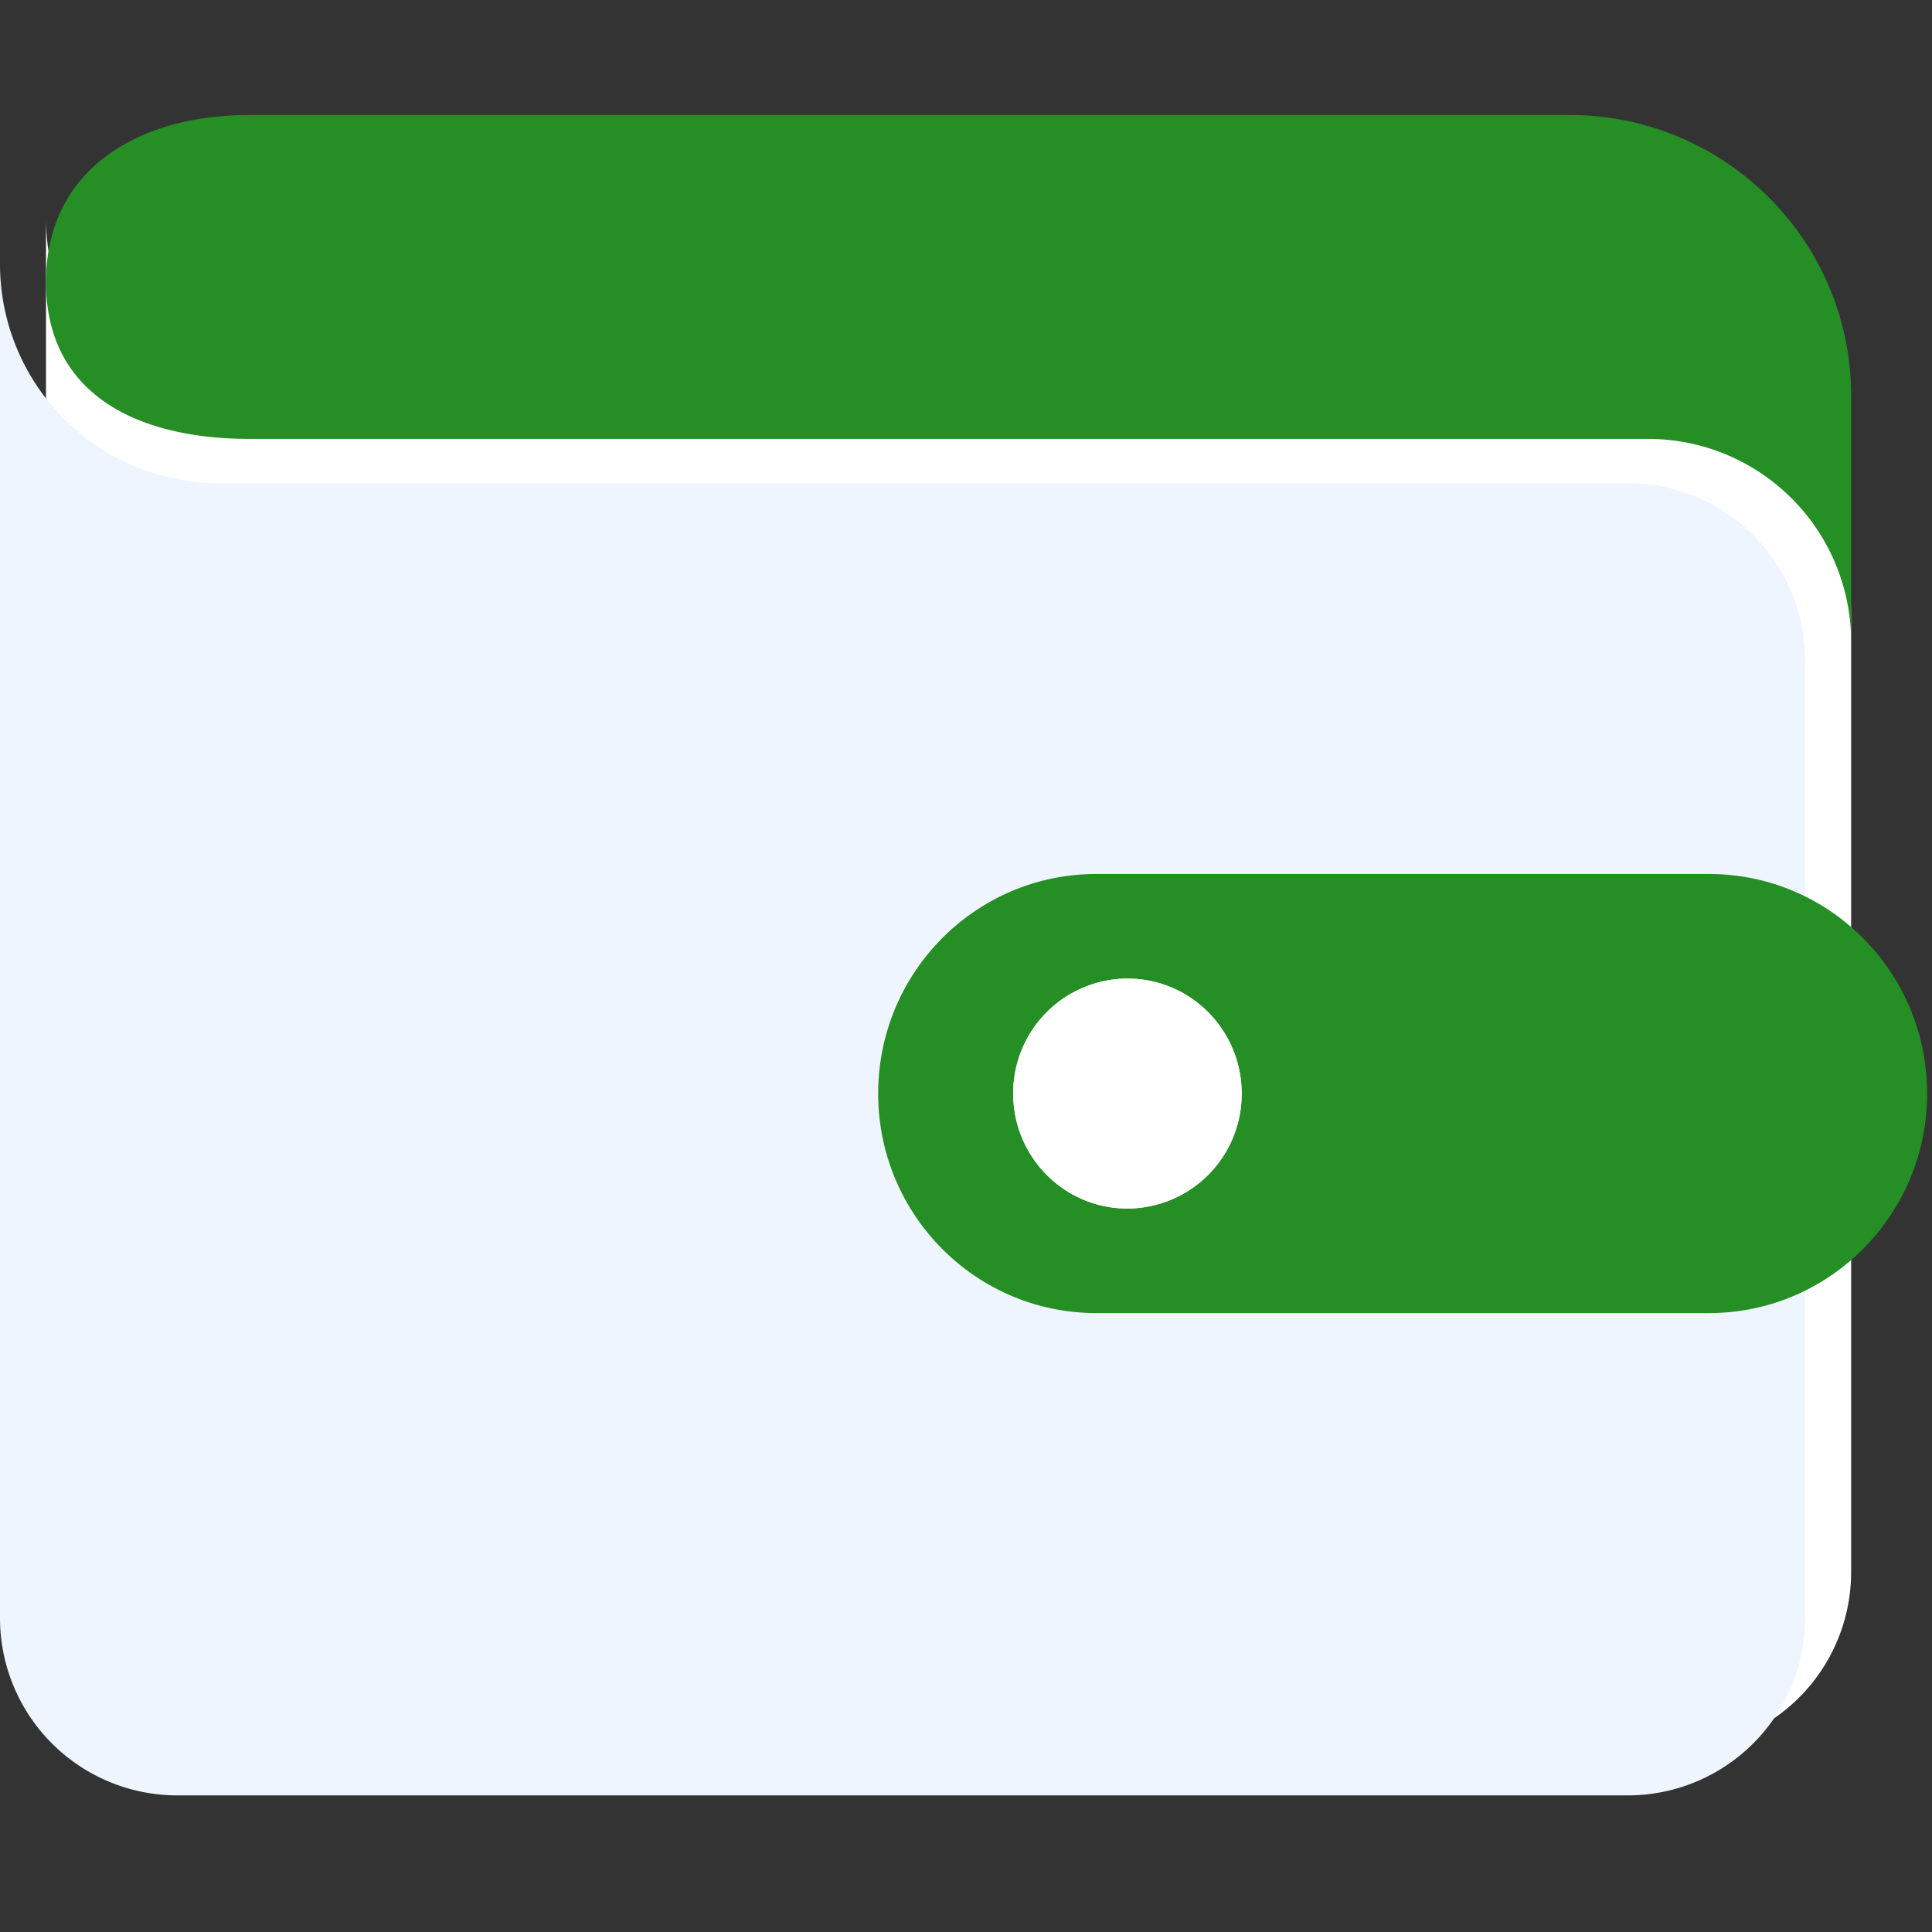 <svg xmlns="http://www.w3.org/2000/svg" width="42" height="42" viewBox="0 0 42 42">
    <rect x="0" y="0" width="42" height="42" fill="#333333" stroke="none"/>
    <g fill="none" fill-rule="evenodd">
        <path fill="#FFF" fill-rule="nonzero" d="M1 4.742a4.762 4.762 0 0 0 4.764 4.762h30.622a3.855 3.855 0 0 1 3.856 3.854v20.818a3.855 3.855 0 0 1-3.856 3.854H4.856A3.855 3.855 0 0 1 1 34.176V4.742z"/>
        <path fill="#EEF5FE" fill-rule="nonzero" d="M0 5.742a4.762 4.762 0 0 0 4.764 4.762h30.622a3.855 3.855 0 0 1 3.856 3.854v20.818a3.855 3.855 0 0 1-3.856 3.854H3.856A3.855 3.855 0 0 1 0 35.176V5.742z"/>
        <path fill="#258e25" fill-rule="nonzero" d="M5.423 2.5h28.695c3.382 0 6.124 2.732 6.124 6.103v5.685-.34a4.415 4.415 0 0 0-4.423-4.407H5.423C2.98 9.541 1 8.568 1 6.134 1 3.699 2.98 2.5 5.423 2.5zM23.832 19h13.32c2.62 0 4.742 2.137 4.742 4.773 0 2.636-2.123 4.772-4.741 4.772h-13.32c-2.62 0-4.742-2.136-4.742-4.772S21.214 19 23.832 19zm.677 2.273a2.492 2.492 0 0 0-2.483 2.5c0 1.38 1.112 2.5 2.483 2.5a2.492 2.492 0 0 0 2.484-2.5c0-1.381-1.112-2.5-2.484-2.5z"/>
        <path fill="#FFF" d="M24.51 21.273a2.492 2.492 0 0 0-2.484 2.5c0 1.38 1.112 2.5 2.483 2.5a2.492 2.492 0 0 0 2.484-2.5c0-1.381-1.112-2.5-2.484-2.5z"/>
    </g>
</svg>
